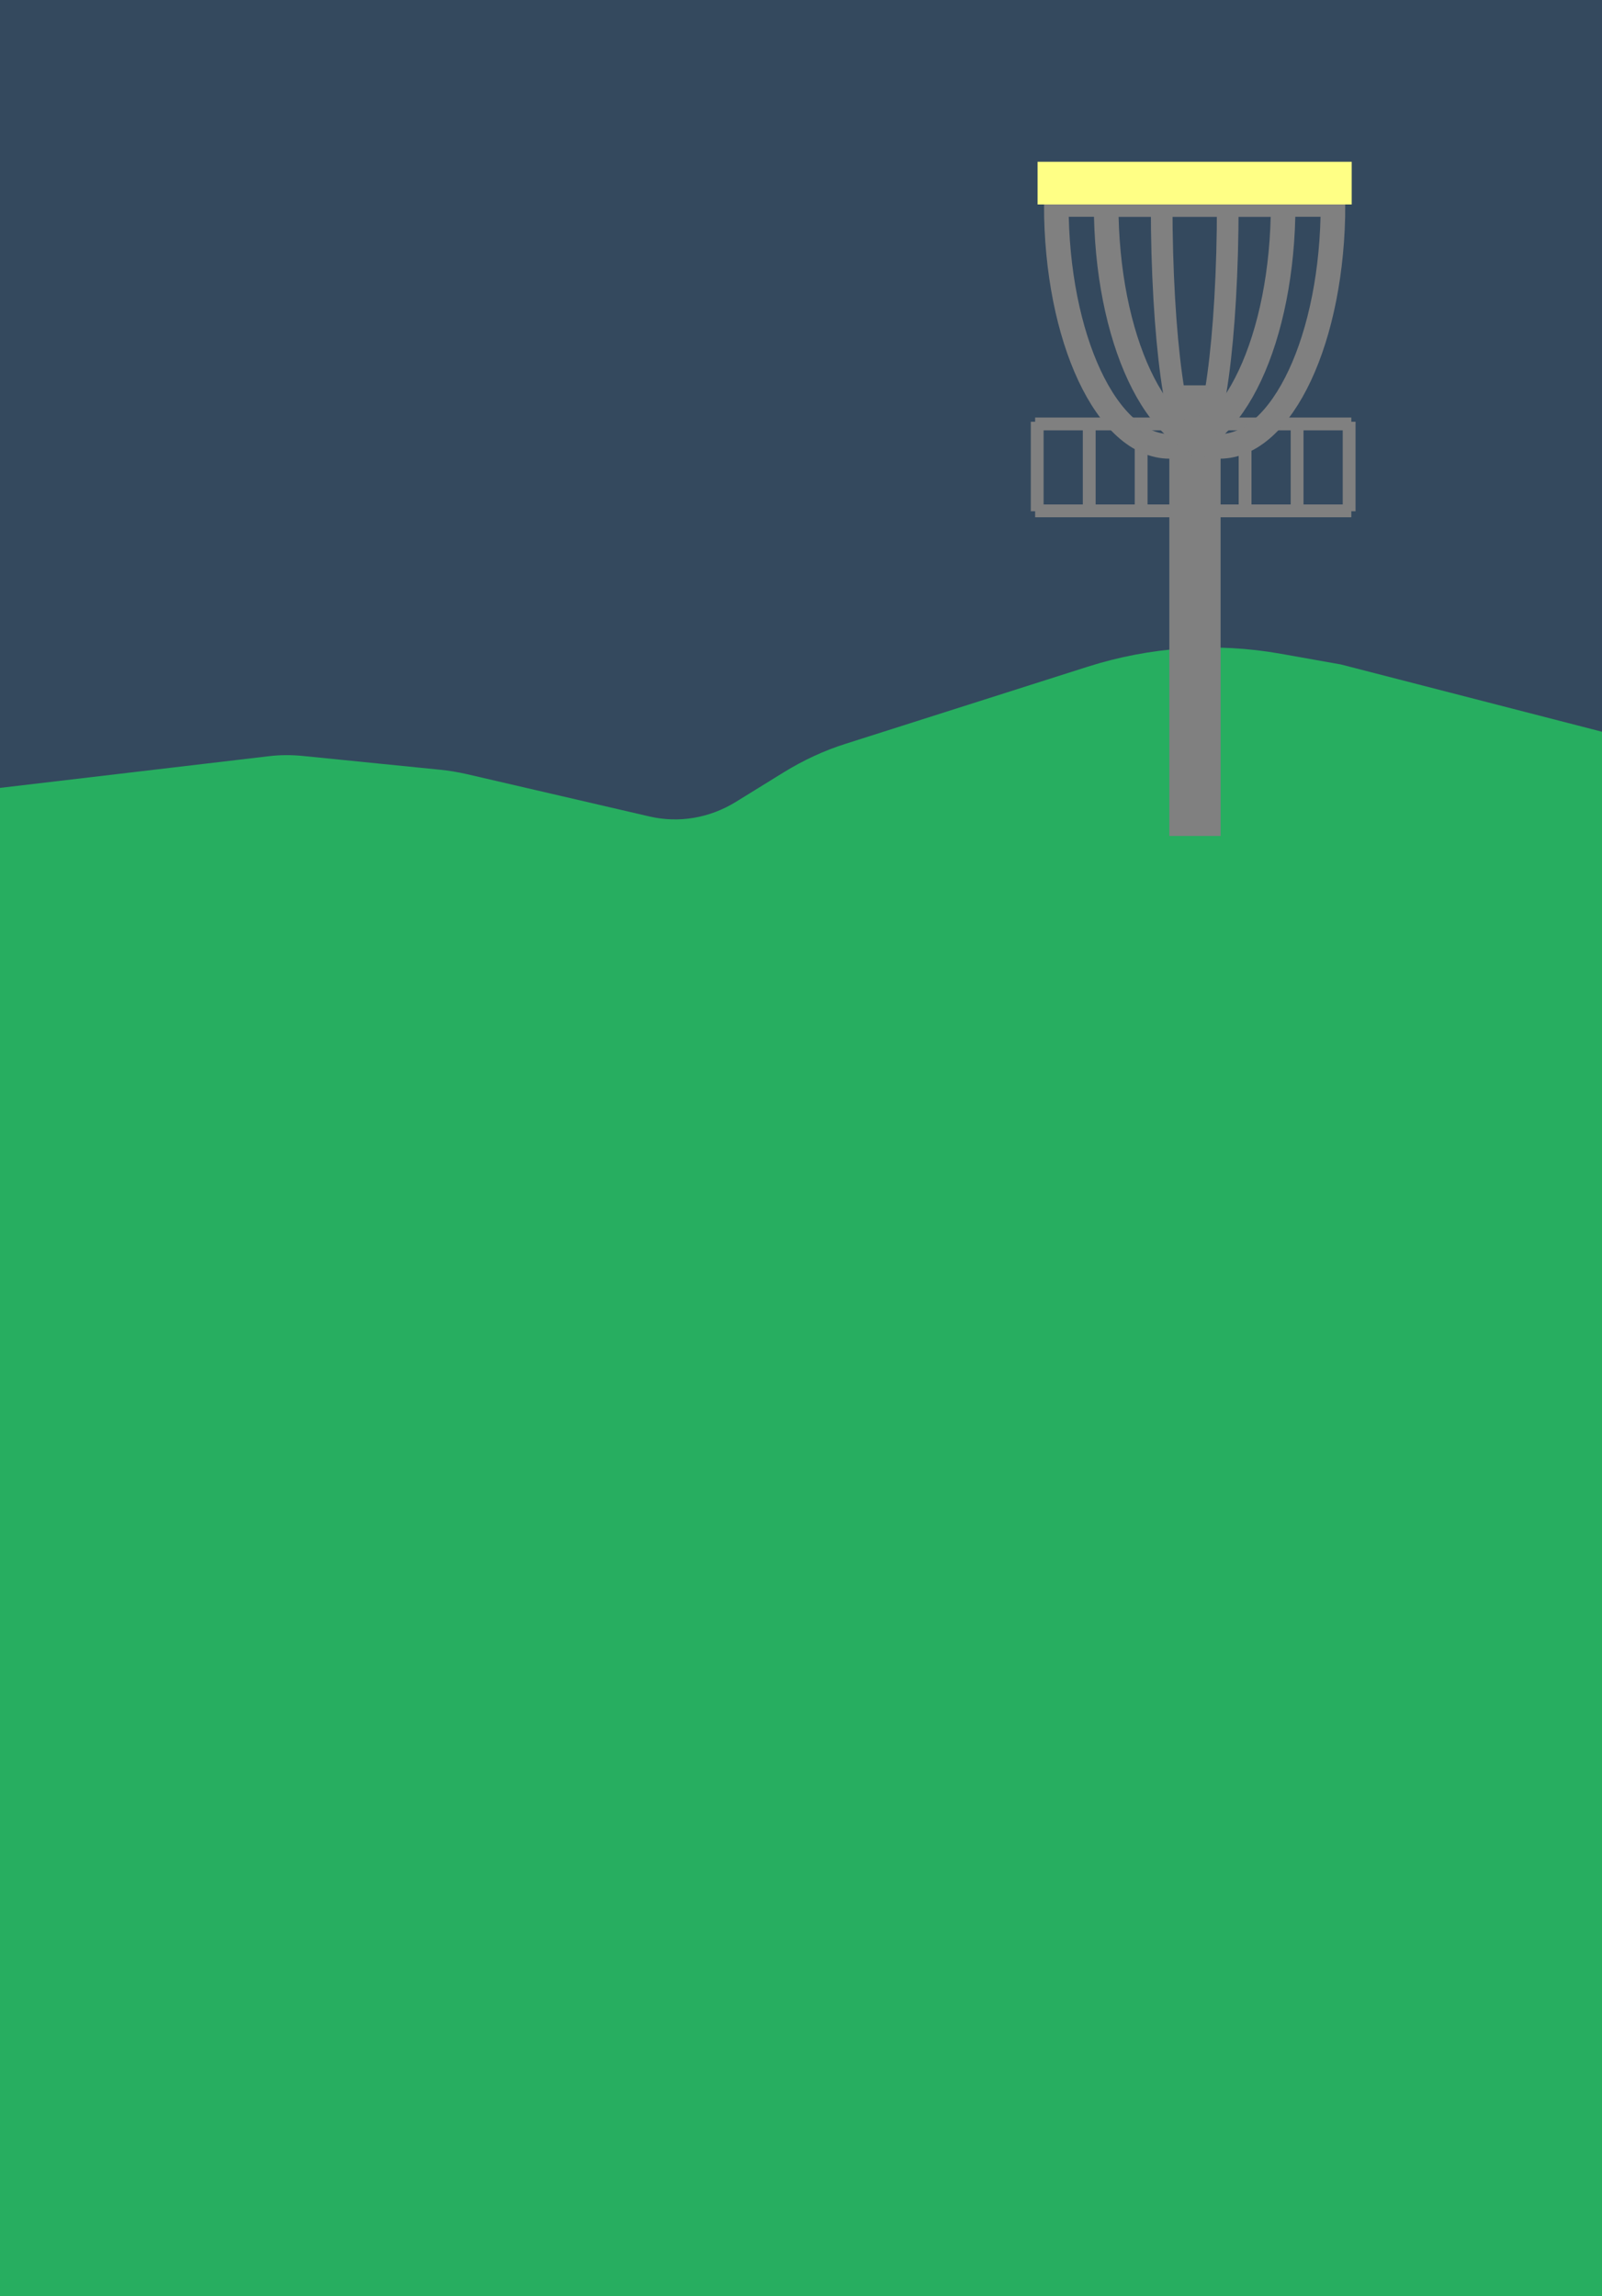 <?xml version="1.0" encoding="UTF-8"?><svg id="b" xmlns="http://www.w3.org/2000/svg" viewBox="0 0 1250 1791.1"><g id="c"><rect x="0" width="1250" height="1791.1" style="fill:#34495e;"/><path d="M0,614.6l209.6-24.7c8.9-1.1,17.9-1.1,26.9-.2l106.6,10.7c7.1.7,14.3,1.9,21.3,3.5l142.4,33c22.9,5.3,46.8,1.3,67.4-11.4l37.4-23.1c15.3-9.4,31.4-16.9,48.2-22.2l188.8-60.1c49.1-15.6,100.5-19.1,150.9-10.1l46.7,8.3,203.8,52.5v1220.2H0V614.6Z" style="fill:#27ae60;"/><line x1="932.4" y1="652.1" x2="932.4" y2="300.6" style="fill:none; stroke:gray; stroke-miterlimit:10; stroke-width:40px;"/><line x1="807.7" y1="398.5" x2="1054.4" y2="398.5" style="fill:none; stroke:gray; stroke-miterlimit:10; stroke-width:10px;"/><line x1="1052.7" y1="398.8" x2="1052.7" y2="329" style="fill:none; stroke:gray; stroke-miterlimit:10; stroke-width:10px;"/><line x1="809.3" y1="398.8" x2="809.3" y2="329" style="fill:none; stroke:gray; stroke-miterlimit:10; stroke-width:10px;"/><line x1="807.7" y1="330.7" x2="1054.4" y2="330.7" style="fill:none; stroke:gray; stroke-miterlimit:10; stroke-width:10px;"/><line x1="1012.1" y1="398.8" x2="1012.1" y2="329" style="fill:none; stroke:gray; stroke-miterlimit:10; stroke-width:10px;"/><line x1="890.4" y1="398.8" x2="890.4" y2="329" style="fill:none; stroke:gray; stroke-miterlimit:10; stroke-width:10px;"/><line x1="849.9" y1="398.8" x2="849.9" y2="329" style="fill:none; stroke:gray; stroke-miterlimit:10; stroke-width:10px;"/><line x1="971.5" y1="398.8" x2="971.5" y2="329" style="fill:none; stroke:gray; stroke-miterlimit:10; stroke-width:10px;"/><path d="M958,159.5c0,104.2-11.6,188.7-25.8,188.7s-25.8-84.5-25.8-188.7h51.7Z" style="fill:none; stroke:gray; stroke-miterlimit:10; stroke-width:16.9px;"/><path d="M1001.2,159.5c0,104.2-39.6,188.7-88.5,188.7s-88.5-84.5-88.5-188.7h177Z" style="fill:none; stroke:gray; stroke-miterlimit:10; stroke-width:19.2px;"/><path d="M1040.1,159.5c0,104.2-39.6,188.7-88.5,188.7s-88.5-84.5-88.5-188.7h177Z" style="fill:none; stroke:gray; stroke-miterlimit:10; stroke-width:19.2px;"/><rect x="809.6" y="126.2" width="245.1" height="33.3" style="fill:#ffff85;"/></g></svg>
